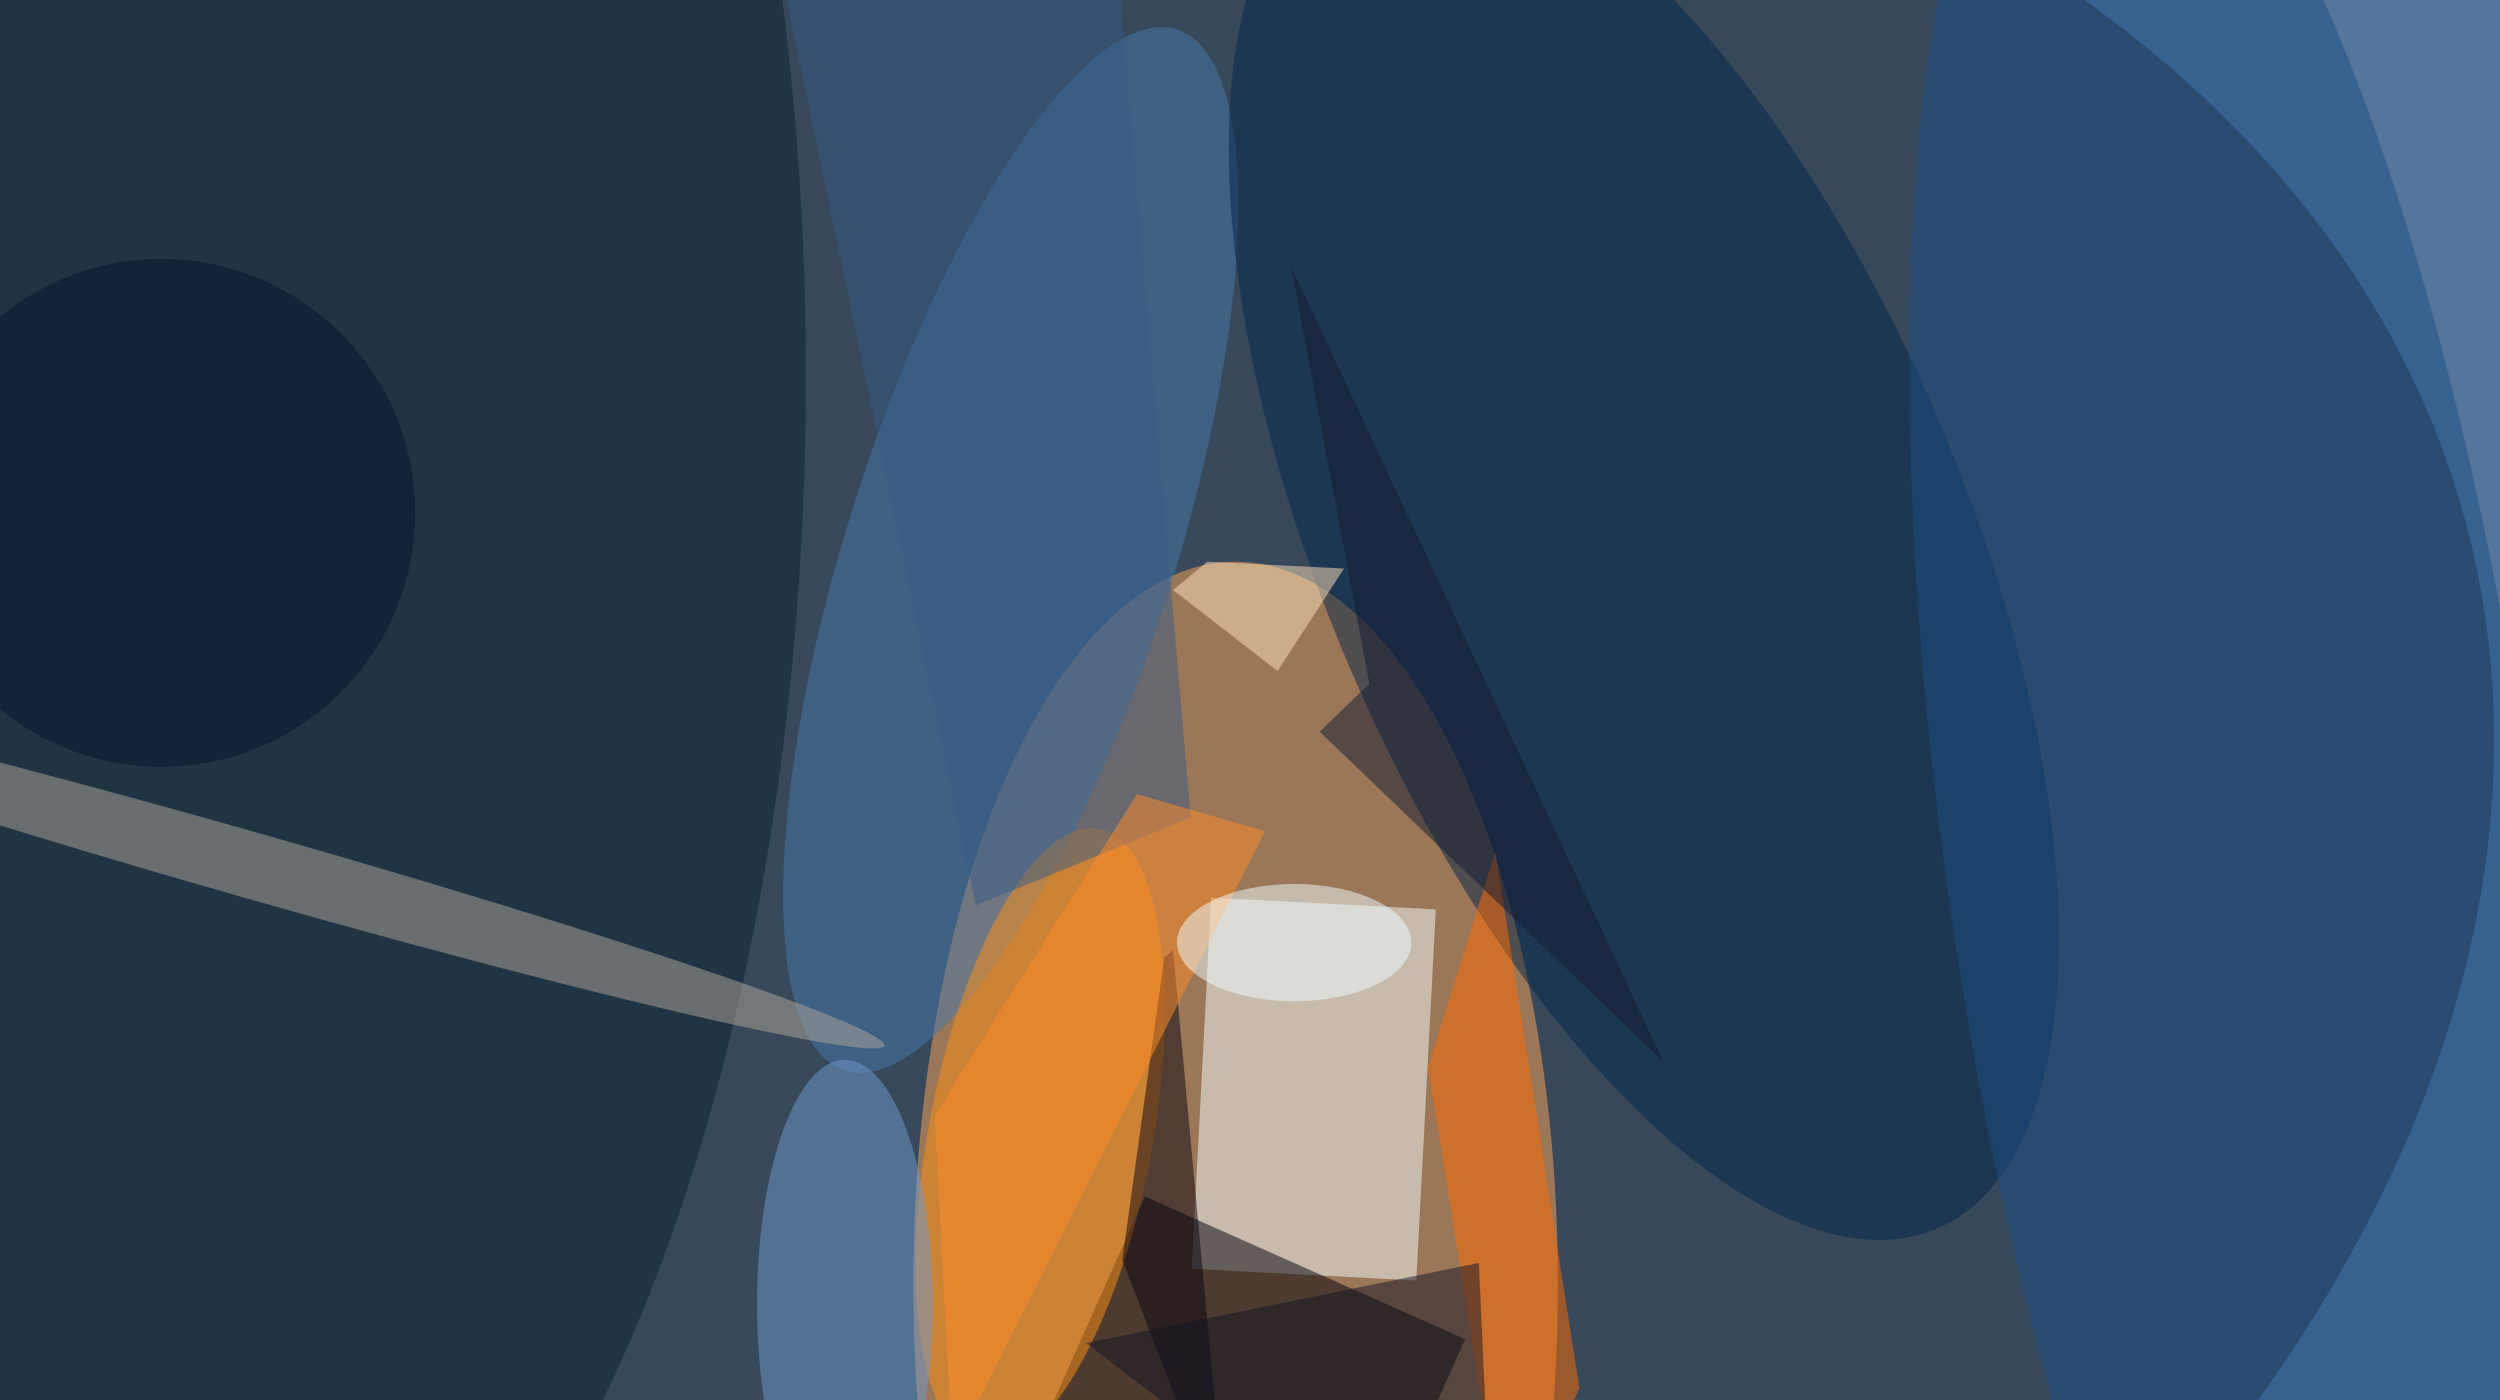 <svg xmlns="http://www.w3.org/2000/svg" width="300" height="168"><rect width="100%" height="100%" fill="#55769b"/><g fill-opacity=".5" transform="translate(.6 .6)scale(1.172)"><circle r="1" fill="#1a1b1a" transform="matrix(-33.995 -127.763 199.679 -53.131 52.3 106.2)"/><ellipse cx="126" cy="131" fill="#ffa757" rx="33" ry="74"/><path fill="#f7ffff" d="m123.5 91.4 23 1.2-2 38-23-1.2z"/><ellipse cx="17" cy="38" fill="#0b212e" rx="65" ry="143"/><path fill="#000007" d="M149.5 136.6 137.3 164l-32.8-14.6 12.2-27.4z"/><circle r="1" fill="#4779ab" transform="rotate(17.7 -127.7 358.6)scale(16.716 55.946)"/><circle r="1" fill="#042548" transform="matrix(30.04 70.176 -30.064 12.869 167.8 55.1)"/><circle r="1" fill="#ff9112" transform="matrix(6.018 -31.652 11.248 2.138 106 116)"/><circle r="1" fill="#b0a89c" transform="matrix(.928 -3.256 64.439 18.356 25.6 88.2)"/><circle r="1" fill="#1b4e85" transform="rotate(-97.9 152.1 -56.4)scale(115.202 30.248)"/><ellipse cx="86" cy="133" fill="#719acd" rx="9" ry="25"/><path fill="#ff6b00" d="m152.6 86.7 8.6 54.9-7.4 17.4-8.1-50.2z"/><path fill="#0b0512" d="m125.1 156.3-5.5-59.5-.9.7-4.3 31z"/><path fill="#375b85" d="M112.9-16H76.8L99.4 92.2l22-9z"/><circle cx="16" cy="52" r="26" fill="#00172a"/><path fill="#ffe3bb" d="m123.1 57 14 .7-6.8 10.5-10.7-8.3z"/><path fill="#ff8c2a" d="m97 148.2-1.8-34.5 20.7-32.9 13.1 3.8z"/><ellipse cx="132" cy="96" fill="#f0feff" rx="12" ry="6"/><path fill="#121b31" d="m131.7 26.8 38.1 81.4-35.2-33.8 5.1-4.9z"/><path fill="#141424" d="M135.8 156.3 110.7 137l40.2-8.2.9 19.5z"/></g></svg>